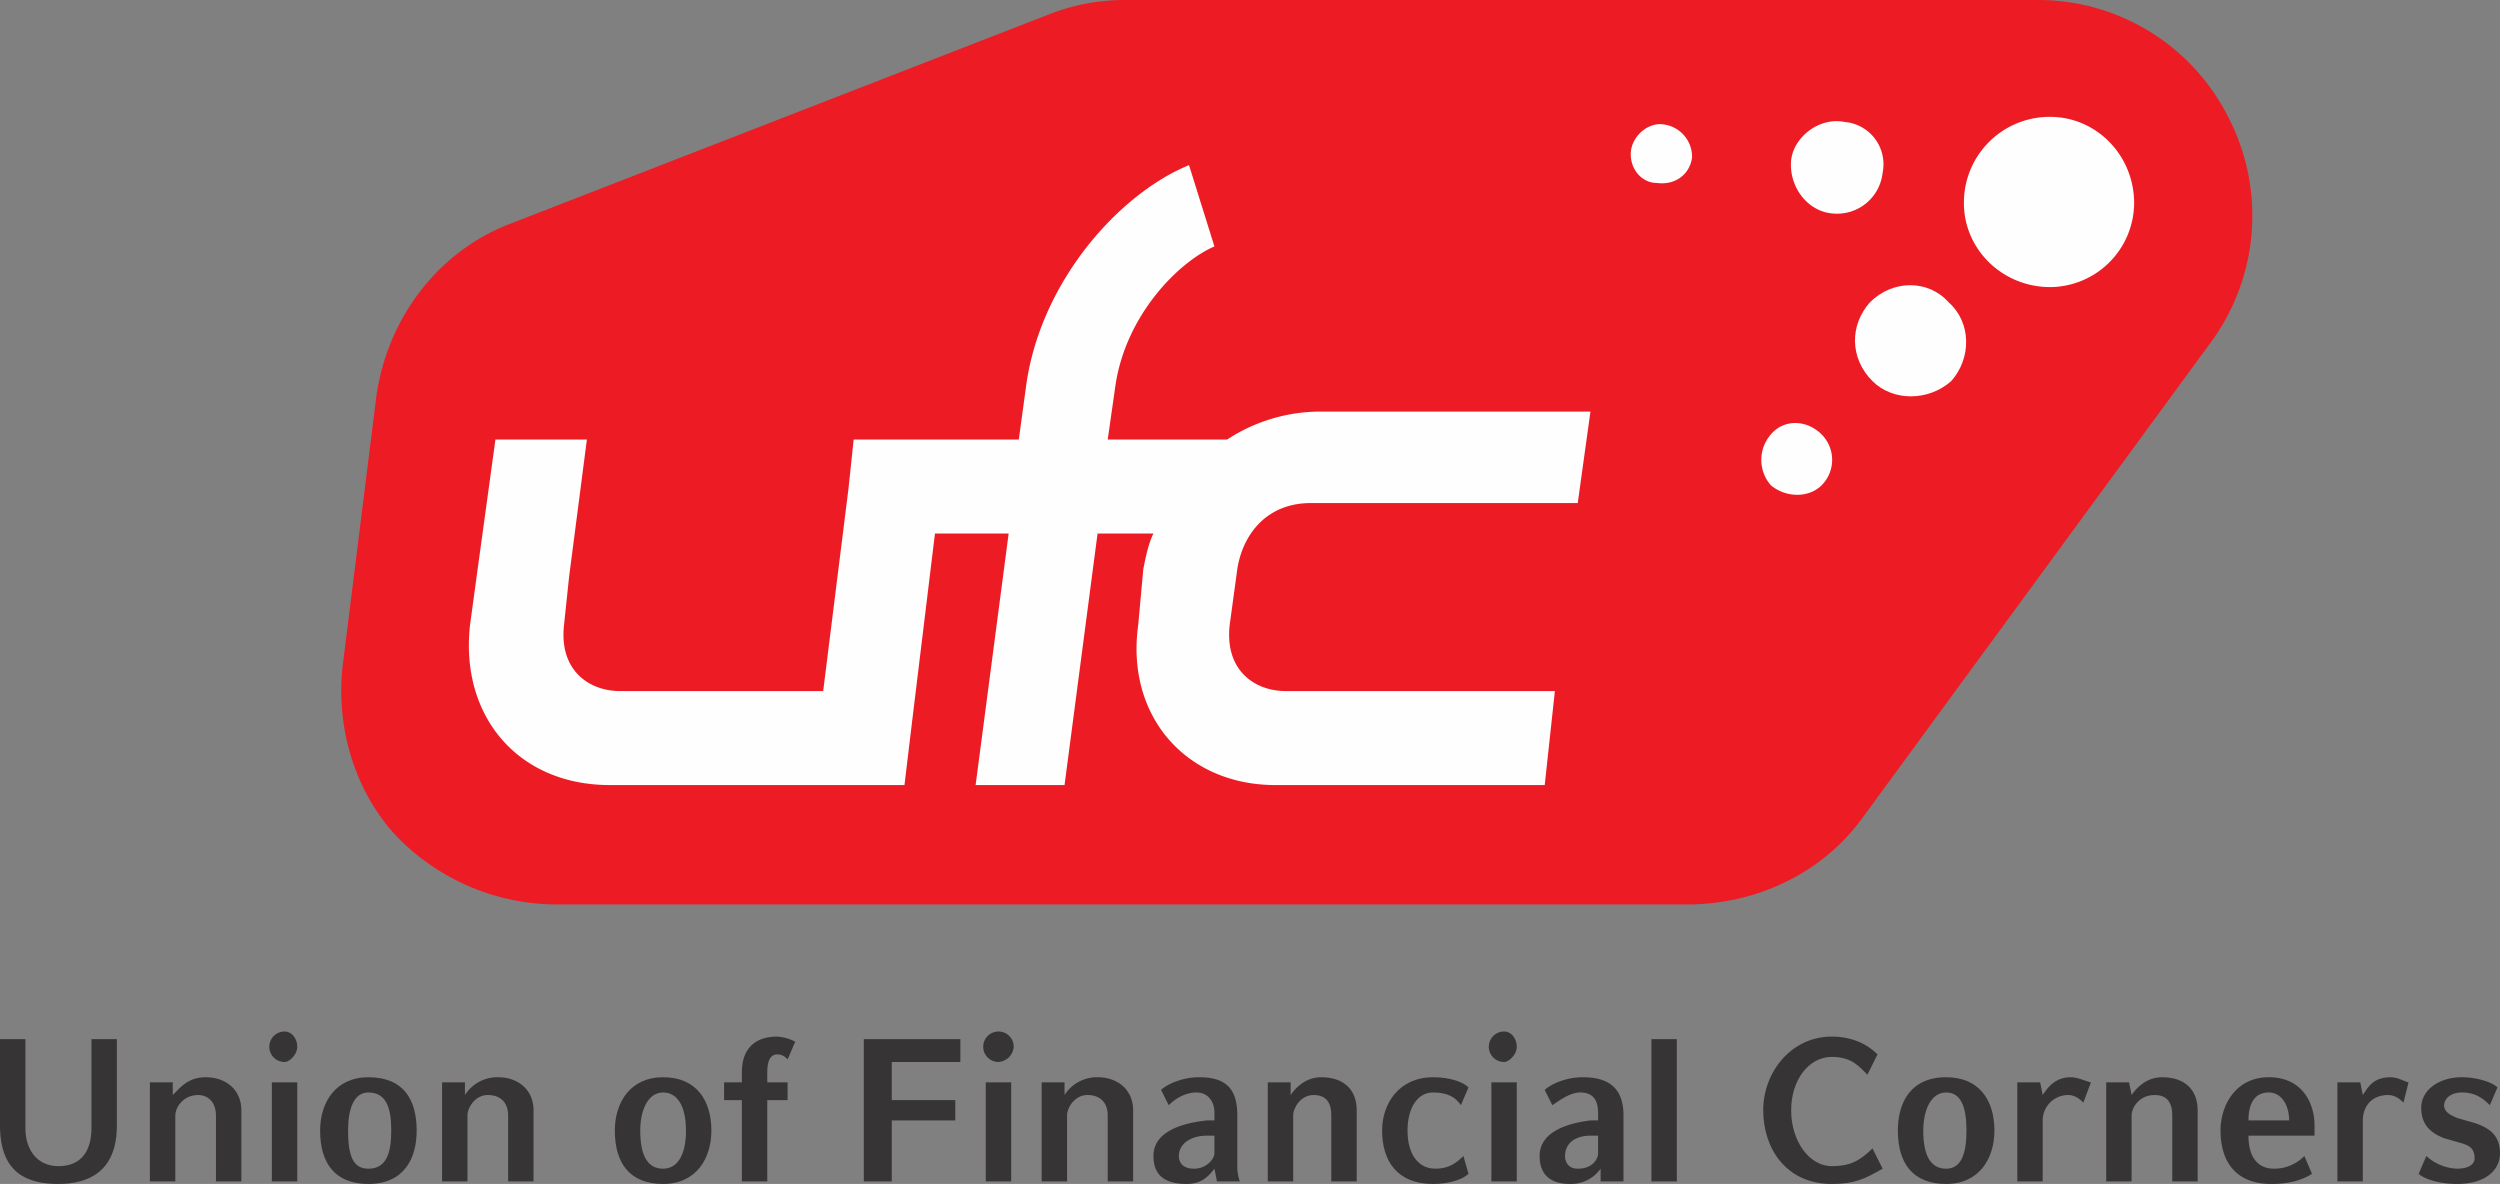 <svg id="_3171348814432" xmlns="http://www.w3.org/2000/svg" viewBox="0 0 984 466">
  <rect x="0" y="0" width="984" height="466" fill="#808080" stroke="none"/>
  <defs>
    <style>
      .cls-1 {
        fill: #373435;
      }

      .cls-2 {
        fill: #ed1c24;
      }

      .cls-3 {
        fill: #fefefe;
      }
    </style>
  </defs>
  <path id="Path_1" data-name="Path 1" class="cls-1" d="M23,466c-12,0-23-4-23-23V409H10v35c0,9,5,15,13,15,9,0,13-6,13-15V409H46v34C46,461,35,466,23,466Z"/>
  <path id="Path_2" data-name="Path 2" class="cls-1" d="M85,465V439c0-5-3-8-7-8-6,0-9,5-9,8v26H59V426h9v5c3-3,6-7,13-7,8,0,14,5,14,13v28Z"/>
  <path id="Path_3" data-name="Path 3" class="cls-1" d="M107,426h10v39H107Zm5-8a6,6,0,0,1,0-12c3,0,5,3,5,6S114,418,112,418Z"/>
  <path id="Path_4" data-name="Path 4" class="cls-1" d="M145,430c-6,0-8,7-8,15,0,10,2,15,8,15,7,0,9-6,9-15S152,430,145,430Zm0,36c-13,0-19-8-19-21,0-11,6-21,19-21,14,0,19,9,19,21C164,456,159,466,145,466Z"/>
  <path id="Path_5" data-name="Path 5" class="cls-1" d="M200,465V439c0-5-3-8-8-8s-8,5-8,8v26H174V426h9v5a15.148,15.148,0,0,1,13-7c8,0,14,5,14,13v28Z"/>
  <path id="Path_6" data-name="Path 6" class="cls-1" d="M261,430c-6,0-9,7-9,15q0,15,9,15c6,0,9-6,9-15S267,430,261,430Zm0,36c-13,0-19-8-19-21,0-11,6-21,19-21s19,9,19,21C280,456,274,466,261,466Z"/>
  <path id="Path_7" data-name="Path 7" class="cls-1" d="M310,417a5.2,5.2,0,0,0-4-2c-3,0-4,3-4,7v4h8v7h-8v32H292V433h-7v-7h7v-4c0-8,4-14,14-14a18.539,18.539,0,0,1,7,2Z"/>
  <path id="Path_8" data-name="Path 8" class="cls-1" d="M351,418v15h25v8H351v24H340V409h38v9Z"/>
  <path id="Path_9" data-name="Path 9" class="cls-1" d="M388,426h10v39H388Zm5-8a6,6,0,1,1,6-6A6.452,6.452,0,0,1,393,418Z"/>
  <path id="Path_10" data-name="Path 10" class="cls-1" d="M436,465V439c0-5-3-8-8-8s-8,5-8,8v26H410V426h9v5a15.148,15.148,0,0,1,13-7c8,0,14,5,14,13v28Z"/>
  <path id="Path_11" data-name="Path 11" class="cls-1" d="M478,447h-3c-6,0-11,3-11,8,0,2,1,5,6,5s8-4,8-6Zm1,18-1-5c-3,4-6,6-11,6-8,0-13-3-13-11,0-10,12-13,21-14h3v-3c0-5-3-8-7-8-5,0-9,3-11,5l-3-6c2-2,8-5,15-5,11,0,15,5,15,15v20a17.594,17.594,0,0,0,1,6Z"/>
  <path id="Path_12" data-name="Path 12" class="cls-1" d="M524,465V439c0-5-2-8-7-8s-8,5-8,8v26H499V426h9v5c2-3,6-7,12-7,9,0,14,5,14,13v28Z"/>
  <path id="Path_13" data-name="Path 13" class="cls-1" d="M564,466c-14,0-20-9-20-21,0-11,7-21,20-21,7,0,12,2,14,4l-3,7c-2-3-5-5-11-5s-10,6-10,15,4,15,11,15c5,0,8-2,11-5l2,7C576,464,571,466,564,466Z"/>
  <path id="Path_14" data-name="Path 14" class="cls-1" d="M587,426h10v39H587Zm5-8a6,6,0,0,1,0-12c3,0,5,3,5,6S594,418,592,418Z"/>
  <path id="Path_15" data-name="Path 15" class="cls-1" d="M629,447h-3c-6,0-10,3-10,8,0,2,1,5,5,5,6,0,8-4,8-6Zm1,18v-5a14.255,14.255,0,0,1-12,6c-7,0-12-3-12-11,0-10,12-13,20-14h3v-3c0-5-2-8-7-8-4,0-8,3-11,5l-3-6c2-2,8-5,15-5,11,0,16,5,16,15v26Z"/>
  <path id="Path_16" data-name="Path 16" class="cls-1" d="M650,409h10v56H650Z"/>
  <path id="Path_17" data-name="Path 17" class="cls-1" d="M721,466c-18,0-27-14-27-29s11-29,27-29c8,0,14,3,18,7l-4,8c-3-3-6-7-14-7-9,0-16,9-16,21s7,22,16,22c7,0,11-2,16-7l4,8C734,464,730,466,721,466Z"/>
  <path id="Path_18" data-name="Path 18" class="cls-1" d="M766,430c-6,0-9,7-9,15q0,15,9,15c6,0,8-6,8-15S772,430,766,430Zm0,36c-13,0-19-8-19-21,0-11,5-21,19-21,13,0,19,9,19,21C785,456,779,466,766,466Z"/>
  <path id="Path_19" data-name="Path 19" class="cls-1" d="M820,434c-1-1-3-3-6-3a10.021,10.021,0,0,0-10,10v24H794V426h9l1,5c2-3,5-7,11-7,3,0,7,2,8,2Z"/>
  <path id="Path_20" data-name="Path 20" class="cls-1" d="M855,465V439c0-5-2-8-7-8-6,0-9,5-9,8v26H829V426h9l1,5c2-3,6-7,12-7,9,0,14,5,14,13v28Z"/>
  <path id="Path_21" data-name="Path 21" class="cls-1" d="M893,430c-6,0-8,5-8,11h16C901,435,898,430,893,430Zm-8,17c0,10,5,13,10,13a16.56,16.56,0,0,0,12-5l3,7c-3,2-8,4-16,4-15,0-20-10-20-21,0-10,6-21,19-21s18,10,18,19v4Z"/>
  <path id="Path_22" data-name="Path 22" class="cls-1" d="M946,434c-1-1-3-3-6-3-7,0-10,5-10,10v24H920V426h9l1,5c2-3,4-7,11-7,3,0,6,2,7,2Z"/>
  <path id="Path_23" data-name="Path 23" class="cls-1" d="M967,466c-7,0-13-2-15-4l3-7a19.105,19.105,0,0,0,12,5c5,0,7-2,7-4,0-4-2-5-5-6l-7-2c-5-2-9-5-9-12s7-12,16-12c6,0,12,2,14,4l-3,7c-3-3-6-5-11-5s-7,3-7,5c0,3,3,4,5,5l7,2c6,2,10,5,10,12C984,460,979,466,967,466Z"/>
  <path id="Path_24" data-name="Path 24" class="cls-2" d="M802,0H443a81.489,81.489,0,0,0-31,6L201,88c-29,11-49,38-53,69L135,261c-3,24,4,49,20,67a87.911,87.911,0,0,0,64,28H664c27,0,53-12,69-34L870,135a84.237,84.237,0,0,0,7-89A83.773,83.773,0,0,0,802,0Z"/>
  <path id="Path_25" data-name="Path 25" class="cls-3" d="M450,224l-2,22c-5,36,19,63,54,63H608l4-37H506c-12,0-24-8-22-26h0l3-22h0c2-13,11-26,29-26H621l5-36H520a67.056,67.056,0,0,0-37,11H436l3-21c4-28,25-49,39-55L468,65c-27,11-58,45-64,86l-3,22H336l-2,19h0l-10,80H244c-12,0-24-8-22-26h0l2-19,7-54H195l-7,51h0l-3,22c-4,36,19,63,55,63H356l3-25h0l9-74h29l-13,99h35l13-99h22C452,214,451,219,450,224Z"/>
  <path id="Path_26" data-name="Path 26" class="cls-3" d="M840,80a33.293,33.293,0,0,1-33,33c-19,0-34-15-34-33a33.719,33.719,0,0,1,34-34C825,46,840,61,840,80Z"/>
  <path id="Path_27" data-name="Path 27" class="cls-3" d="M666,62c-1,7-7,11-14,10-6,0-11-6-10-13,1-6,7-11,13-10A12.875,12.875,0,0,1,666,62Z"/>
  <path id="Path_28" data-name="Path 28" class="cls-3" d="M741,68a18.051,18.051,0,0,1-20,16c-10-1-17-11-16-21,1-9,11-17,21-15A16.7,16.7,0,0,1,741,68Z"/>
  <path id="Path_29" data-name="Path 29" class="cls-3" d="M717,171a14.172,14.172,0,0,1,0,20c-5,5-14,5-20,0a15.208,15.208,0,0,1,0-20C702,165,711,165,717,171Z"/>
  <path id="Path_30" data-name="Path 30" class="cls-3" d="M767,119c9,8,9,22,1,31-9,8-23,8-31,0-9-9-9-22-1-31C745,110,759,110,767,119Z"/>
</svg>
